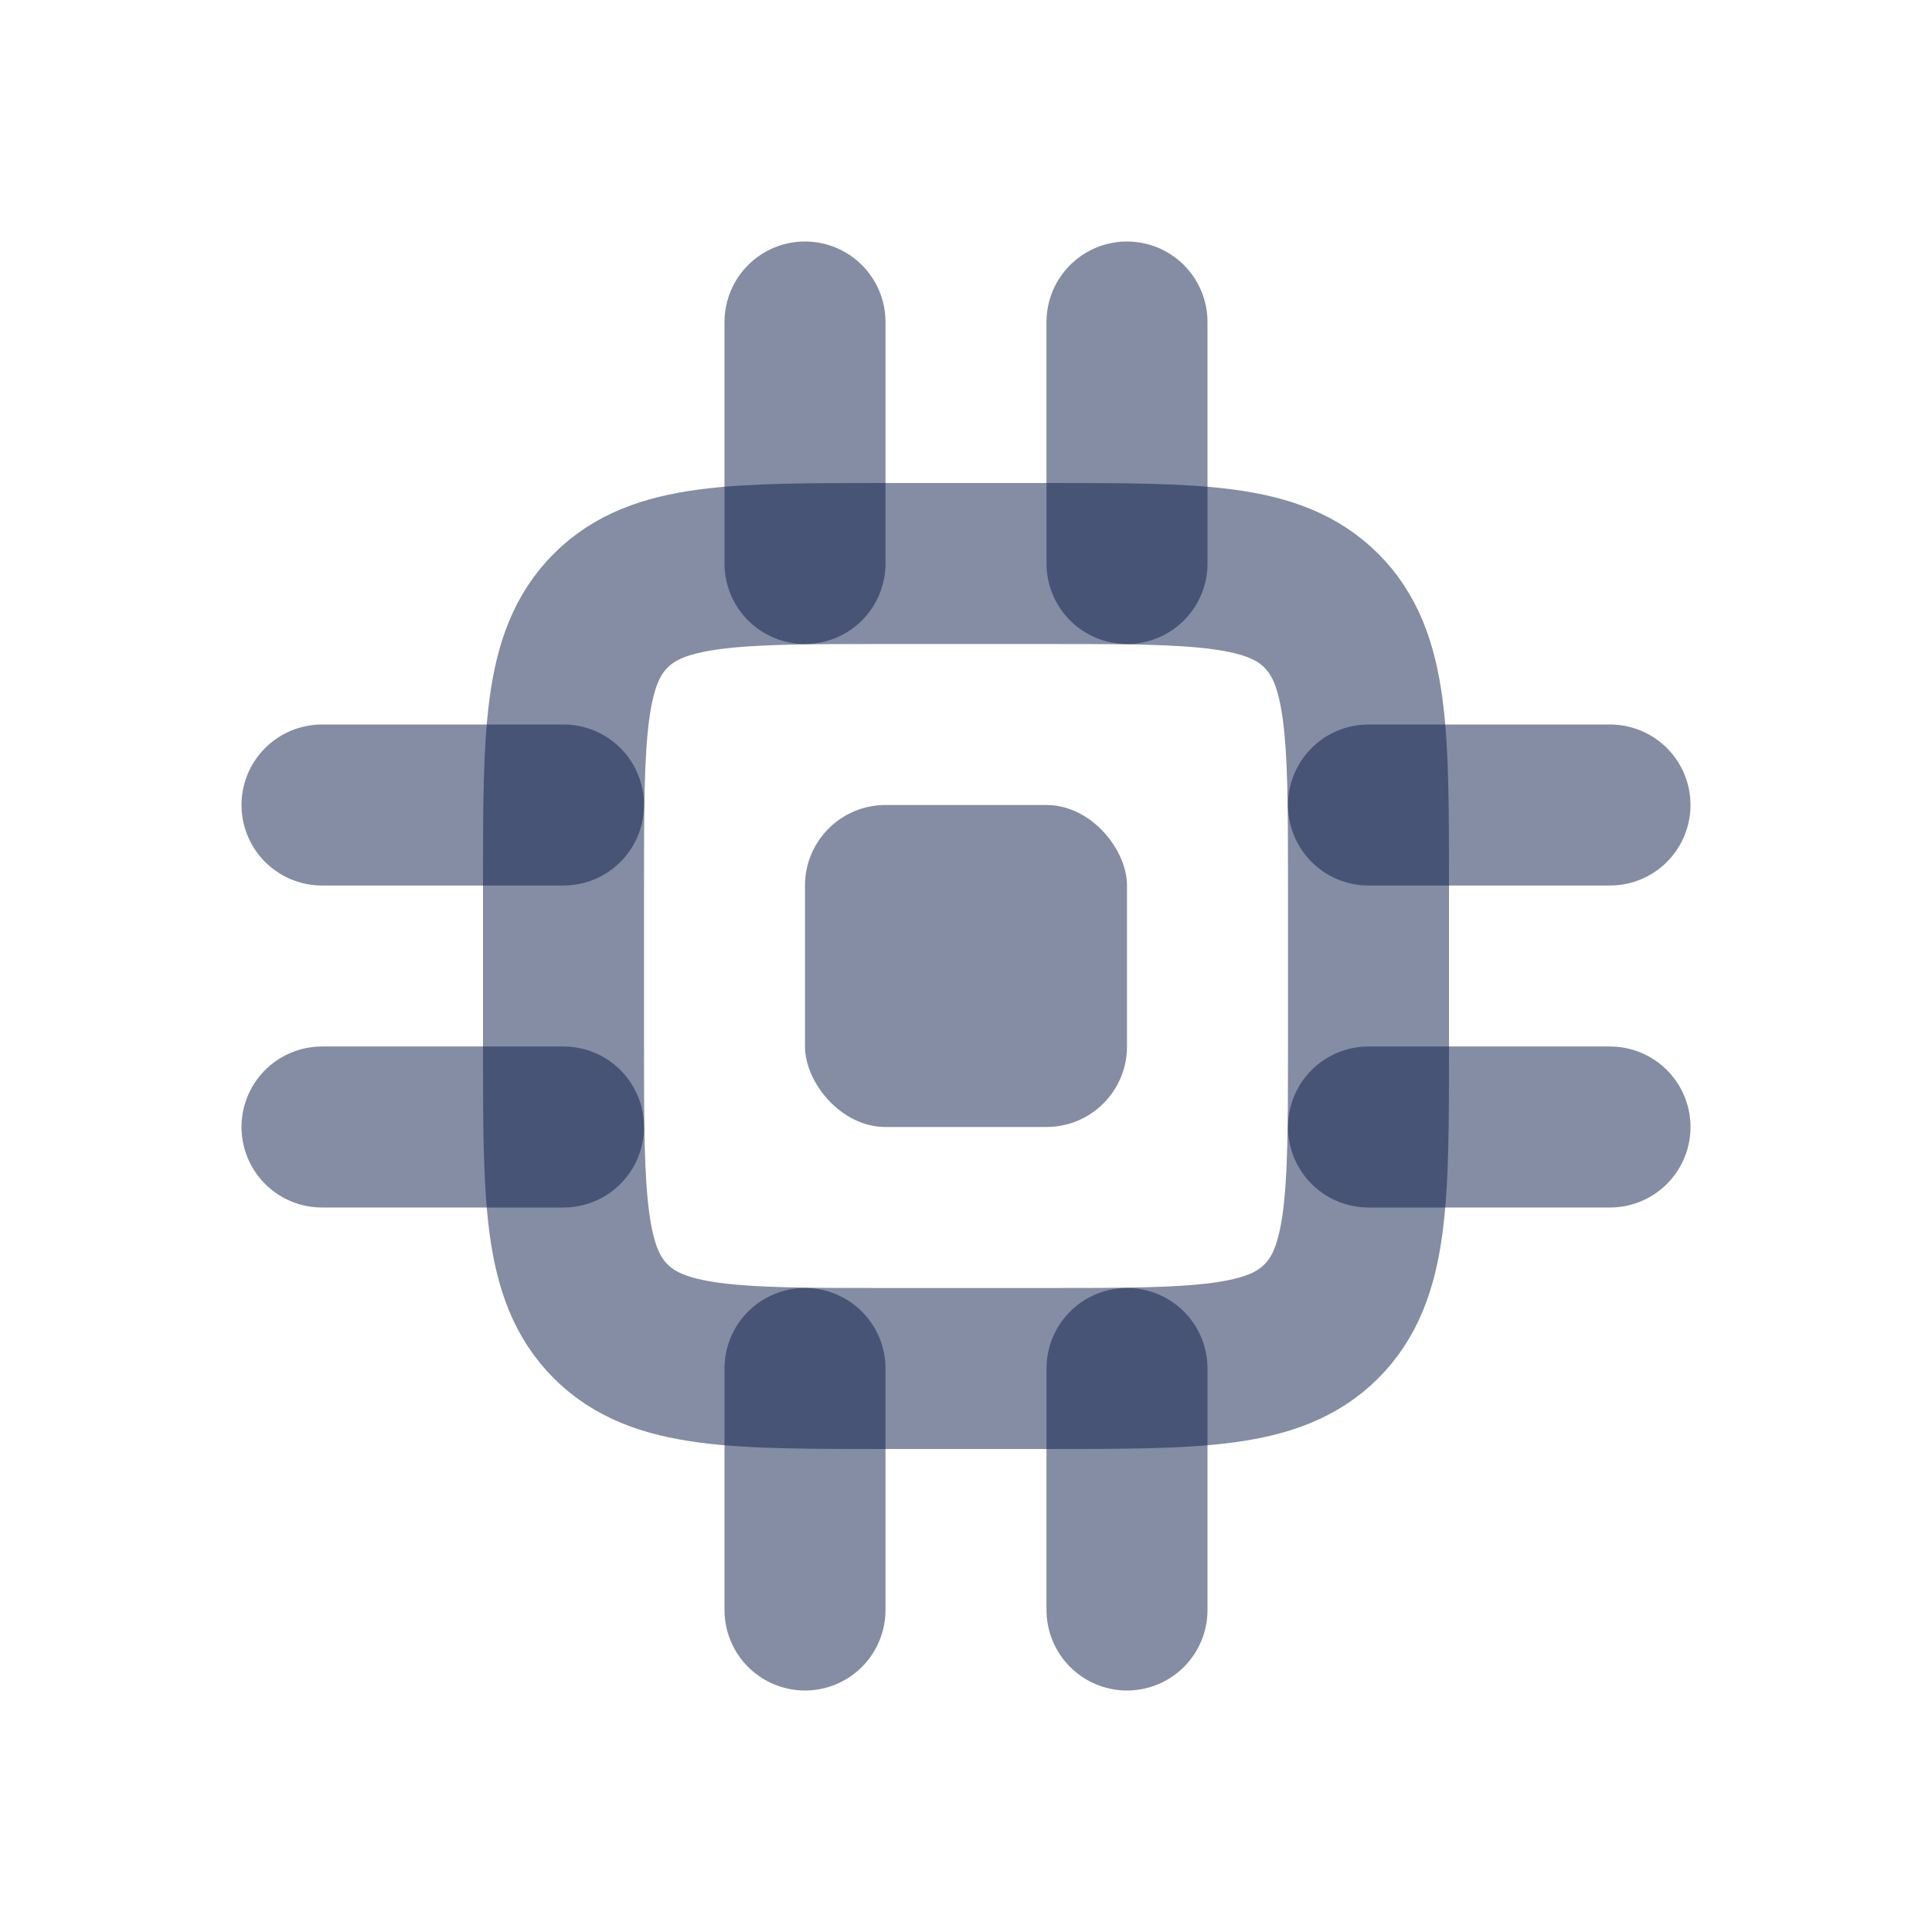<svg width="24" height="24" viewBox="0 0 24 24" fill="none" xmlns="http://www.w3.org/2000/svg">
<path d="M7 11C7 9.114 7 8.172 7.586 7.586C8.172 7 9.114 7 11 7H13C14.886 7 15.828 7 16.414 7.586C17 8.172 17 9.114 17 11V13C17 14.886 17 15.828 16.414 16.414C15.828 17 14.886 17 13 17H11C9.114 17 8.172 17 7.586 16.414C7 15.828 7 14.886 7 13V11Z" stroke="#0B1C48" stroke-opacity="0.5" stroke-width="2"/>
<rect x="10" y="10" width="4" height="4" rx="1" fill="#0B1C48" fill-opacity="0.5"/>
<path d="M10 7V4" stroke="#0B1C48" stroke-opacity="0.5" stroke-width="2" stroke-linecap="round"/>
<path d="M14 7V4" stroke="#0B1C48" stroke-opacity="0.5" stroke-width="2" stroke-linecap="round"/>
<path d="M17 10L20 10" stroke="#0B1C48" stroke-opacity="0.5" stroke-width="2" stroke-linecap="round"/>
<path d="M17 14L20 14" stroke="#0B1C48" stroke-opacity="0.5" stroke-width="2" stroke-linecap="round"/>
<path d="M10 20V17" stroke="#0B1C48" stroke-opacity="0.5" stroke-width="2" stroke-linecap="round"/>
<path d="M14 20V17" stroke="#0B1C48" stroke-opacity="0.5" stroke-width="2" stroke-linecap="round"/>
<path d="M4 10L7 10" stroke="#0B1C48" stroke-opacity="0.5" stroke-width="2" stroke-linecap="round"/>
<path d="M4 14L7 14" stroke="#0B1C48" stroke-opacity="0.5" stroke-width="2" stroke-linecap="round"/>
</svg>
